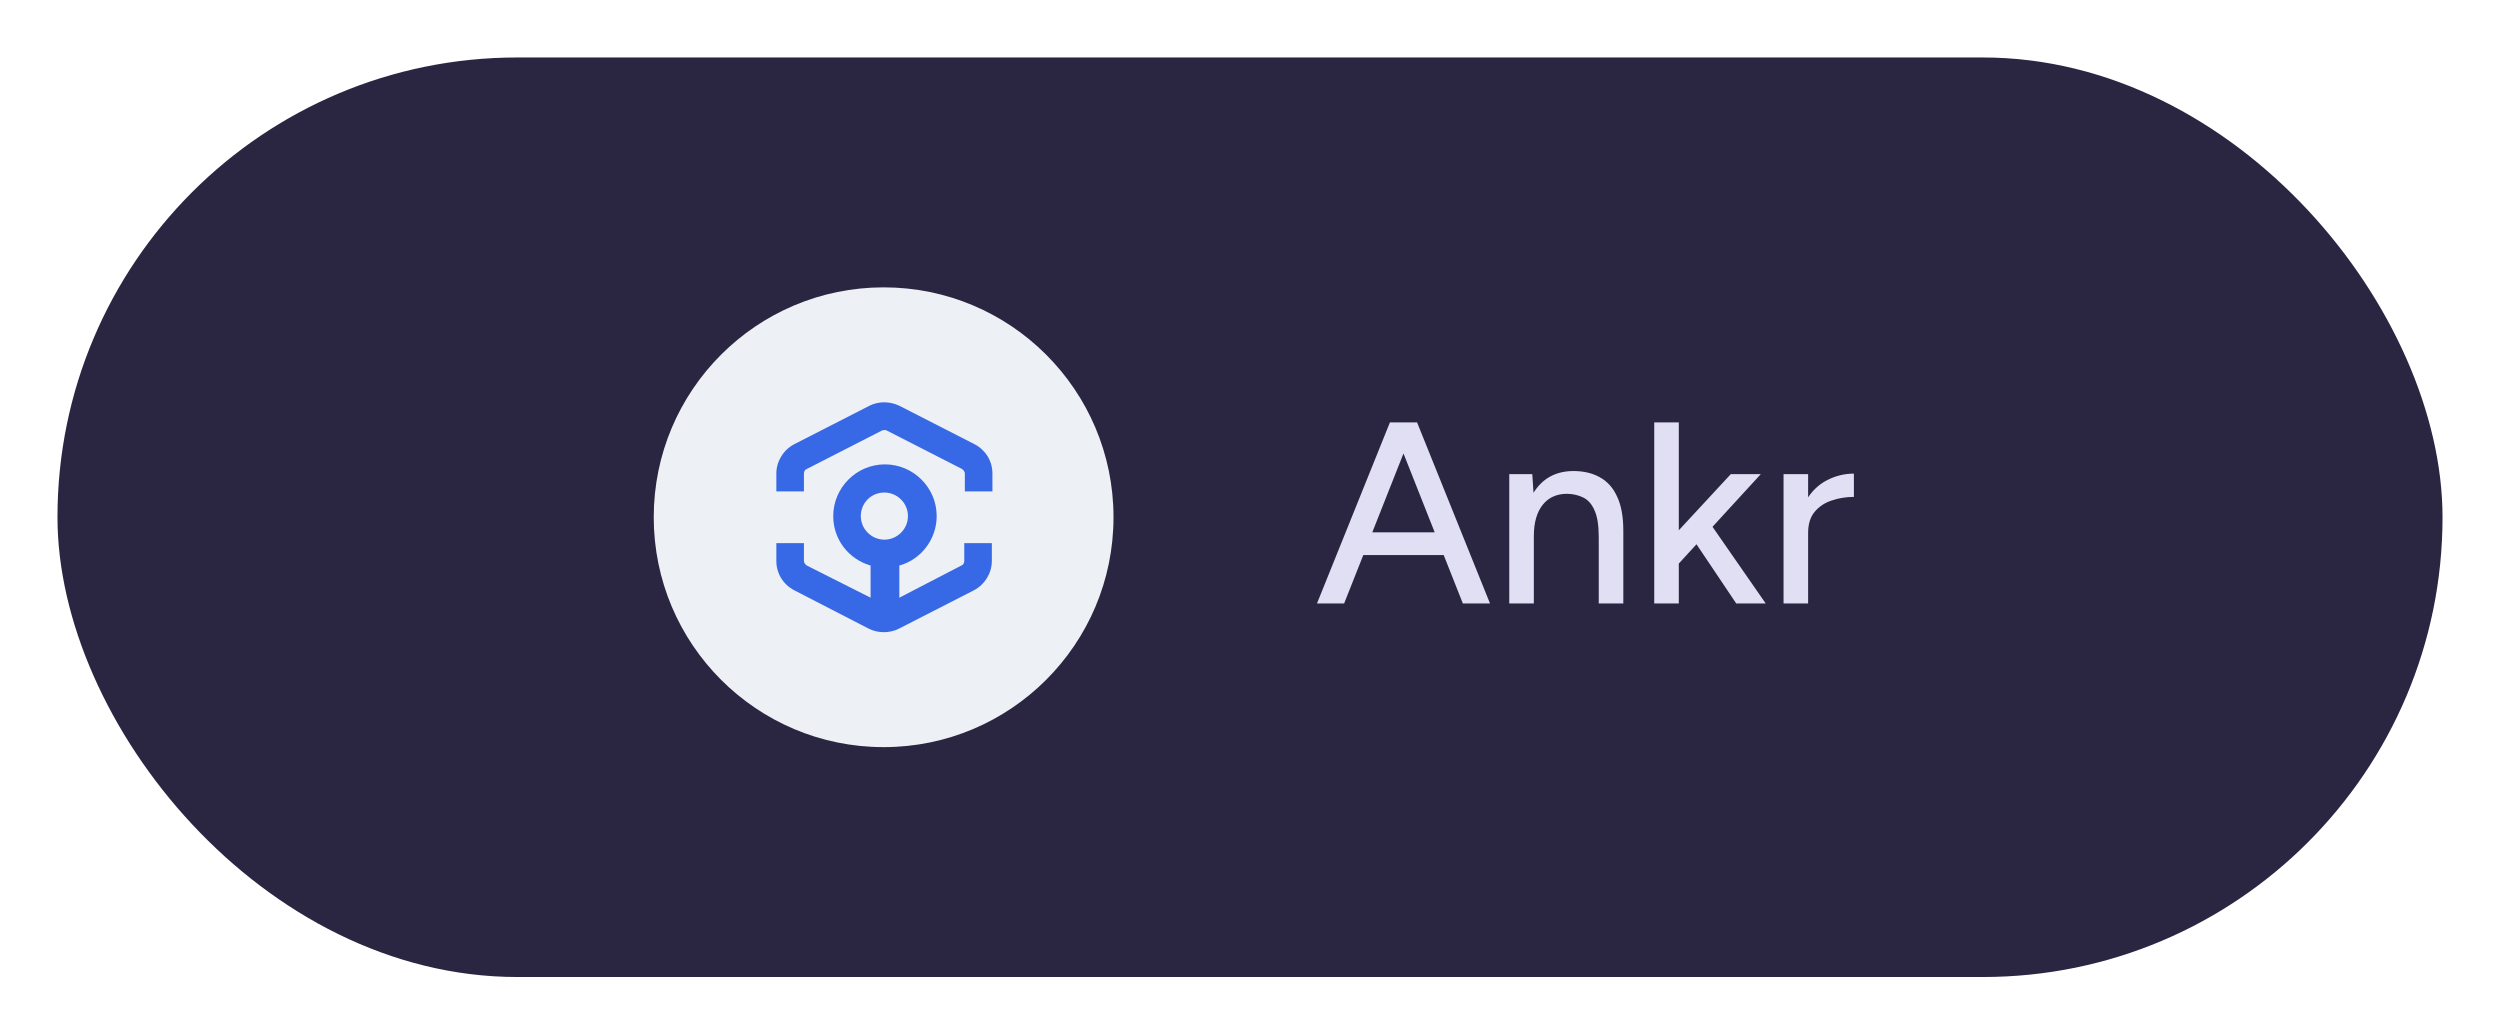 <svg width="174" height="72" viewBox="0 0 174 72" fill="none" xmlns="http://www.w3.org/2000/svg">
<g filter="url(#filter0_f_857_18131)">
<rect x="4" y="4" width="166" height="64" rx="32" fill="#2A2642"/>
</g>
<circle cx="61.5" cy="36" r="16" fill="#EDF0F4"/>
<path fill-rule="evenodd" clip-rule="evenodd" d="M62.593 28.24L67.833 30.92C68.593 31.32 69.073 32.08 69.073 32.96V34.2H67.153V32.96C67.153 32.84 67.073 32.72 66.953 32.64L61.713 29.96C61.633 29.92 61.513 29.92 61.393 29.96L56.153 32.64C56.033 32.68 55.953 32.8 55.953 32.96V34.2H54.033V32.96C54.033 32.12 54.513 31.32 55.273 30.92L60.513 28.24C61.153 27.92 61.913 27.92 62.593 28.24ZM63.193 35.92C63.193 35 62.433 34.28 61.553 34.28C60.633 34.28 59.913 35 59.913 35.92C59.913 36.84 60.673 37.56 61.553 37.56C62.433 37.56 63.193 36.84 63.193 35.92ZM66.913 39.36C67.033 39.32 67.113 39.2 67.113 39.04V37.8H69.033V39.04C69.033 39.88 68.553 40.68 67.793 41.08L62.553 43.76C62.233 43.92 61.873 44 61.513 44C61.153 44 60.793 43.92 60.473 43.76L55.273 41.08C54.513 40.68 54.033 39.92 54.033 39.04V37.8H55.953V39.04C55.953 39.16 56.033 39.28 56.153 39.36L60.593 41.6V39.36C59.073 38.92 57.993 37.56 57.993 35.92C57.993 33.96 59.593 32.32 61.593 32.32C63.553 32.32 65.193 33.92 65.193 35.92C65.193 37.56 64.073 38.96 62.593 39.36V41.6L66.913 39.36Z" fill="#245AE5" fill-opacity="0.9"/>
<path d="M101.814 42L96.828 29.4H98.628L103.704 42H101.814ZM91.662 42L96.738 29.4H98.538L93.552 42H91.662ZM94.056 38.634V37.05H101.31V38.634H94.056ZM105.045 42V33H106.647L106.755 34.656V42H105.045ZM111.273 42V37.392H112.983V42H111.273ZM111.273 37.392C111.273 36.576 111.177 35.958 110.985 35.538C110.805 35.106 110.547 34.806 110.211 34.638C109.887 34.47 109.509 34.38 109.077 34.368C108.345 34.368 107.775 34.626 107.367 35.142C106.959 35.658 106.755 36.384 106.755 37.32H106.017C106.017 36.372 106.155 35.562 106.431 34.89C106.719 34.206 107.121 33.684 107.637 33.324C108.165 32.964 108.789 32.784 109.509 32.784C110.217 32.784 110.829 32.928 111.345 33.216C111.873 33.504 112.275 33.954 112.551 34.566C112.839 35.166 112.983 35.958 112.983 36.942V37.392H111.273ZM116.791 39.282L115.729 38.112L120.463 33H122.551L116.791 39.282ZM115.135 42V29.4H116.845V42H115.135ZM120.841 42L117.529 37.068L118.645 35.88L122.893 42H120.841ZM125.179 37.158C125.179 36.186 125.365 35.394 125.737 34.782C126.109 34.17 126.589 33.714 127.177 33.414C127.765 33.114 128.383 32.964 129.031 32.964V34.584C128.491 34.584 127.975 34.668 127.483 34.836C127.003 34.992 126.607 35.256 126.295 35.628C125.995 35.988 125.845 36.48 125.845 37.104L125.179 37.158ZM124.135 42V33H125.845V42H124.135Z" fill="#E1DFF3"/>
<defs>
<filter id="filter0_f_857_18131" x="0" y="0" width="174" height="72" filterUnits="userSpaceOnUse" color-interpolation-filters="sRGB">
<feFlood flood-opacity="0" result="BackgroundImageFix"/>
<feBlend mode="normal" in="SourceGraphic" in2="BackgroundImageFix" result="shape"/>
<feGaussianBlur stdDeviation="2" result="effect1_foregroundBlur_857_18131"/>
</filter>
</defs>
</svg>
